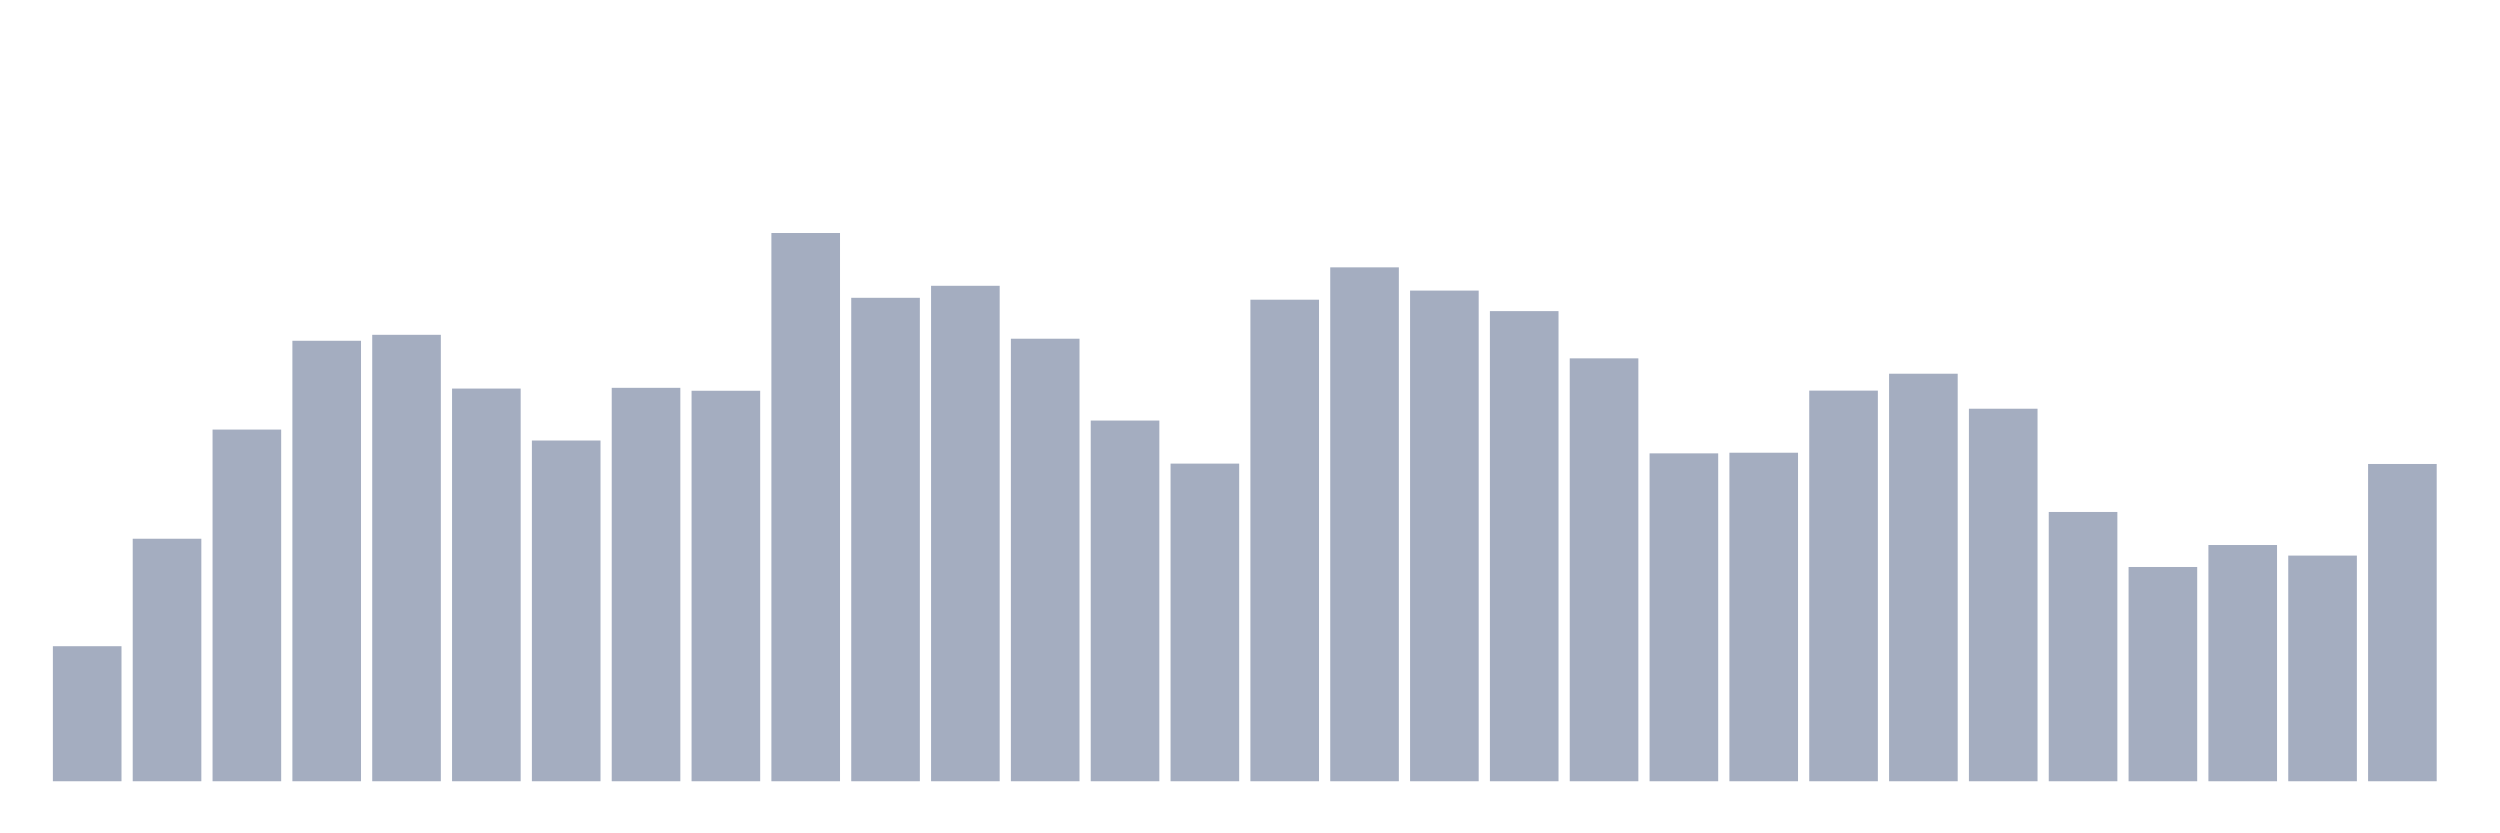 <svg xmlns="http://www.w3.org/2000/svg" viewBox="0 0 480 160"><g transform="translate(10,10)"><rect class="bar" x="0.153" width="13.175" y="114.073" height="25.927" fill="rgb(164,173,192)"></rect><rect class="bar" x="15.482" width="13.175" y="93.437" height="46.563" fill="rgb(164,173,192)"></rect><rect class="bar" x="30.81" width="13.175" y="72.479" height="67.521" fill="rgb(164,173,192)"></rect><rect class="bar" x="46.138" width="13.175" y="55.427" height="84.573" fill="rgb(164,173,192)"></rect><rect class="bar" x="61.466" width="13.175" y="54.283" height="85.717" fill="rgb(164,173,192)"></rect><rect class="bar" x="76.794" width="13.175" y="64.605" height="75.395" fill="rgb(164,173,192)"></rect><rect class="bar" x="92.123" width="13.175" y="74.579" height="65.421" fill="rgb(164,173,192)"></rect><rect class="bar" x="107.451" width="13.175" y="64.462" height="75.538" fill="rgb(164,173,192)"></rect><rect class="bar" x="122.779" width="13.175" y="65.025" height="74.975" fill="rgb(164,173,192)"></rect><rect class="bar" x="138.107" width="13.175" y="34.737" height="105.263" fill="rgb(164,173,192)"></rect><rect class="bar" x="153.436" width="13.175" y="47.178" height="92.822" fill="rgb(164,173,192)"></rect><rect class="bar" x="168.764" width="13.175" y="44.872" height="95.128" fill="rgb(164,173,192)"></rect><rect class="bar" x="184.092" width="13.175" y="55.033" height="84.967" fill="rgb(164,173,192)"></rect><rect class="bar" x="199.42" width="13.175" y="70.745" height="69.255" fill="rgb(164,173,192)"></rect><rect class="bar" x="214.748" width="13.175" y="79.012" height="60.988" fill="rgb(164,173,192)"></rect><rect class="bar" x="230.077" width="13.175" y="47.544" height="92.456" fill="rgb(164,173,192)"></rect><rect class="bar" x="245.405" width="13.175" y="41.333" height="98.667" fill="rgb(164,173,192)"></rect><rect class="bar" x="260.733" width="13.175" y="45.792" height="94.208" fill="rgb(164,173,192)"></rect><rect class="bar" x="276.061" width="13.175" y="49.734" height="90.266" fill="rgb(164,173,192)"></rect><rect class="bar" x="291.39" width="13.175" y="58.805" height="81.195" fill="rgb(164,173,192)"></rect><rect class="bar" x="306.718" width="13.175" y="77.046" height="62.954" fill="rgb(164,173,192)"></rect><rect class="bar" x="322.046" width="13.175" y="76.921" height="63.079" fill="rgb(164,173,192)"></rect><rect class="bar" x="337.374" width="13.175" y="64.998" height="75.002" fill="rgb(164,173,192)"></rect><rect class="bar" x="352.702" width="13.175" y="61.754" height="78.246" fill="rgb(164,173,192)"></rect><rect class="bar" x="368.031" width="13.175" y="68.475" height="71.525" fill="rgb(164,173,192)"></rect><rect class="bar" x="383.359" width="13.175" y="88.298" height="51.702" fill="rgb(164,173,192)"></rect><rect class="bar" x="398.687" width="13.175" y="98.862" height="41.138" fill="rgb(164,173,192)"></rect><rect class="bar" x="414.015" width="13.175" y="94.643" height="45.357" fill="rgb(164,173,192)"></rect><rect class="bar" x="429.344" width="13.175" y="96.672" height="43.328" fill="rgb(164,173,192)"></rect><rect class="bar" x="444.672" width="13.175" y="79.084" height="60.916" fill="rgb(164,173,192)"></rect></g></svg>